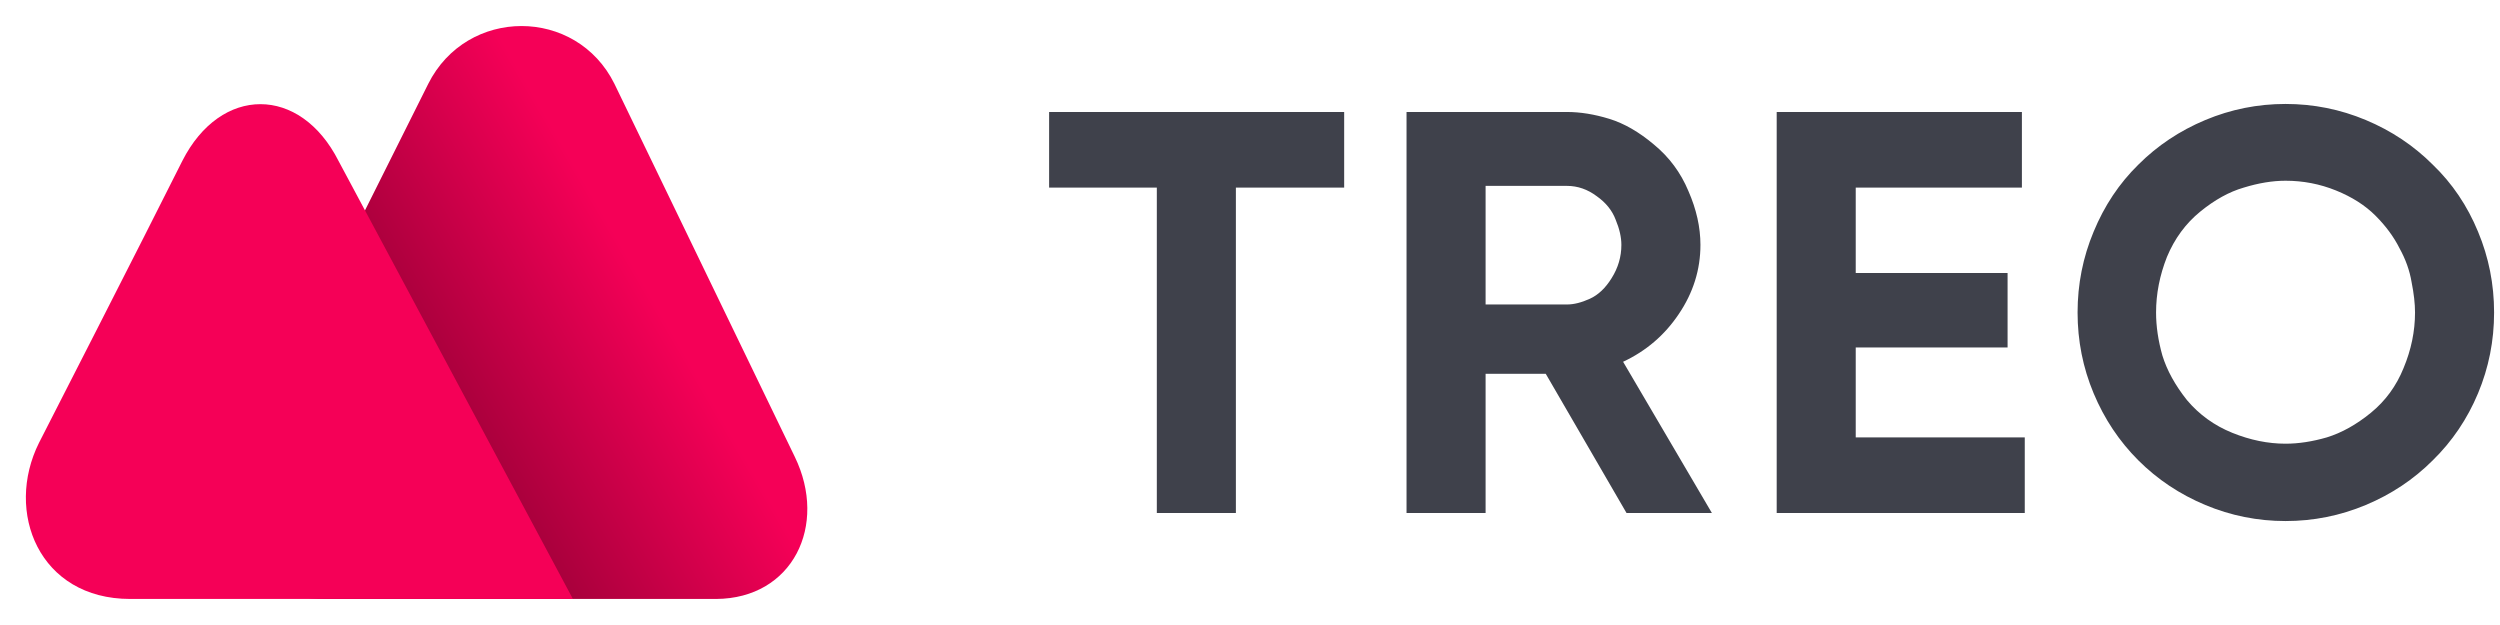 <svg viewBox="0 0 96 24" fill="none" xmlns="http://www.w3.org/2000/svg">
    <g clip-path="url(#clip0)">
        <path d="M51.616 4.3V7.204H47.458V19.7H44.422V7.204H40.286V4.3H51.616ZM62.459 19.7L59.357 14.354H57.047V19.7H54.011V4.3H60.171C60.684 4.3 61.227 4.388 61.799 4.564C62.371 4.74 62.943 5.07 63.515 5.554C64.102 6.038 64.541 6.632 64.835 7.336C65.143 8.04 65.297 8.729 65.297 9.404C65.297 10.357 65.018 11.245 64.461 12.066C63.918 12.873 63.207 13.481 62.327 13.892L65.737 19.7H62.459ZM57.047 7.138V11.692H60.171C60.435 11.692 60.728 11.619 61.051 11.472C61.373 11.325 61.652 11.061 61.887 10.68C62.136 10.284 62.261 9.859 62.261 9.404C62.261 9.111 62.188 8.788 62.041 8.436C61.909 8.084 61.667 7.783 61.315 7.534C60.963 7.27 60.581 7.138 60.171 7.138H57.047ZM71.26 16.796H77.751V19.7H68.225V4.3H77.641V7.204H71.26V10.482H77.091V13.342H71.26V16.796ZM87.765 20.008C86.695 20.008 85.668 19.803 84.685 19.392C83.703 18.981 82.844 18.409 82.111 17.676C81.378 16.943 80.806 16.085 80.395 15.102C79.984 14.119 79.779 13.085 79.779 12C79.779 10.915 79.984 9.881 80.395 8.898C80.806 7.901 81.378 7.043 82.111 6.324C82.844 5.591 83.703 5.019 84.685 4.608C85.668 4.197 86.695 3.992 87.765 3.992C88.836 3.992 89.862 4.197 90.845 4.608C91.828 5.019 92.686 5.591 93.419 6.324C94.167 7.043 94.746 7.901 95.157 8.898C95.568 9.881 95.773 10.915 95.773 12C95.773 13.085 95.568 14.119 95.157 15.102C94.746 16.085 94.167 16.943 93.419 17.676C92.686 18.409 91.828 18.981 90.845 19.392C89.862 19.803 88.836 20.008 87.765 20.008ZM87.765 17.038C88.264 17.038 88.792 16.957 89.349 16.796C89.921 16.62 90.486 16.305 91.043 15.85C91.6 15.395 92.019 14.823 92.297 14.134C92.591 13.43 92.737 12.719 92.737 12C92.737 11.663 92.693 11.274 92.605 10.834C92.532 10.394 92.378 9.961 92.143 9.536C91.923 9.096 91.615 8.678 91.219 8.282C90.823 7.886 90.317 7.563 89.701 7.314C89.085 7.065 88.44 6.94 87.765 6.94C87.266 6.94 86.731 7.028 86.159 7.204C85.602 7.365 85.044 7.673 84.487 8.128C83.93 8.583 83.504 9.162 83.211 9.866C82.933 10.57 82.793 11.281 82.793 12C82.793 12.528 82.874 13.078 83.035 13.65C83.211 14.222 83.526 14.794 83.981 15.366C84.451 15.923 85.03 16.341 85.719 16.62C86.409 16.899 87.091 17.038 87.765 17.038Z" fill="#3F414B" />
        <path fill-rule="evenodd" clip-rule="evenodd" d="M16.442 3.225C17.926 0.258 22.133 0.258 23.597 3.225L30.521 17.544C31.798 20.176 30.44 22.982 27.5 23H20H12.5C9.526 23 7.584 20.941 8.914 18.281L16.442 3.225Z" fill="url(#paint0_linear)" />
        <path fill-rule="evenodd" clip-rule="evenodd" d="M7 6.181C8.474 3.273 11.526 3.273 13 6.181L22 23H13H5C1.5 23 0.17 19.66 1.5 17C1.5 17 5.526 9.129 7 6.181Z" fill="#F50057" />
    </g>
    <defs>
        <linearGradient id="paint0_linear" x1="20.452" y1="3.552" x2="4.069" y2="13.101" gradientUnits="userSpaceOnUse">
            <stop offset="0" stop-color="#F50057" />
            <stop offset="0.999" stop-color="#4B001B" />
        </linearGradient>
        <clipPath id="clip0">
            <rect width="96" height="24" fill="white" />
        </clipPath>
    </defs>
</svg>
